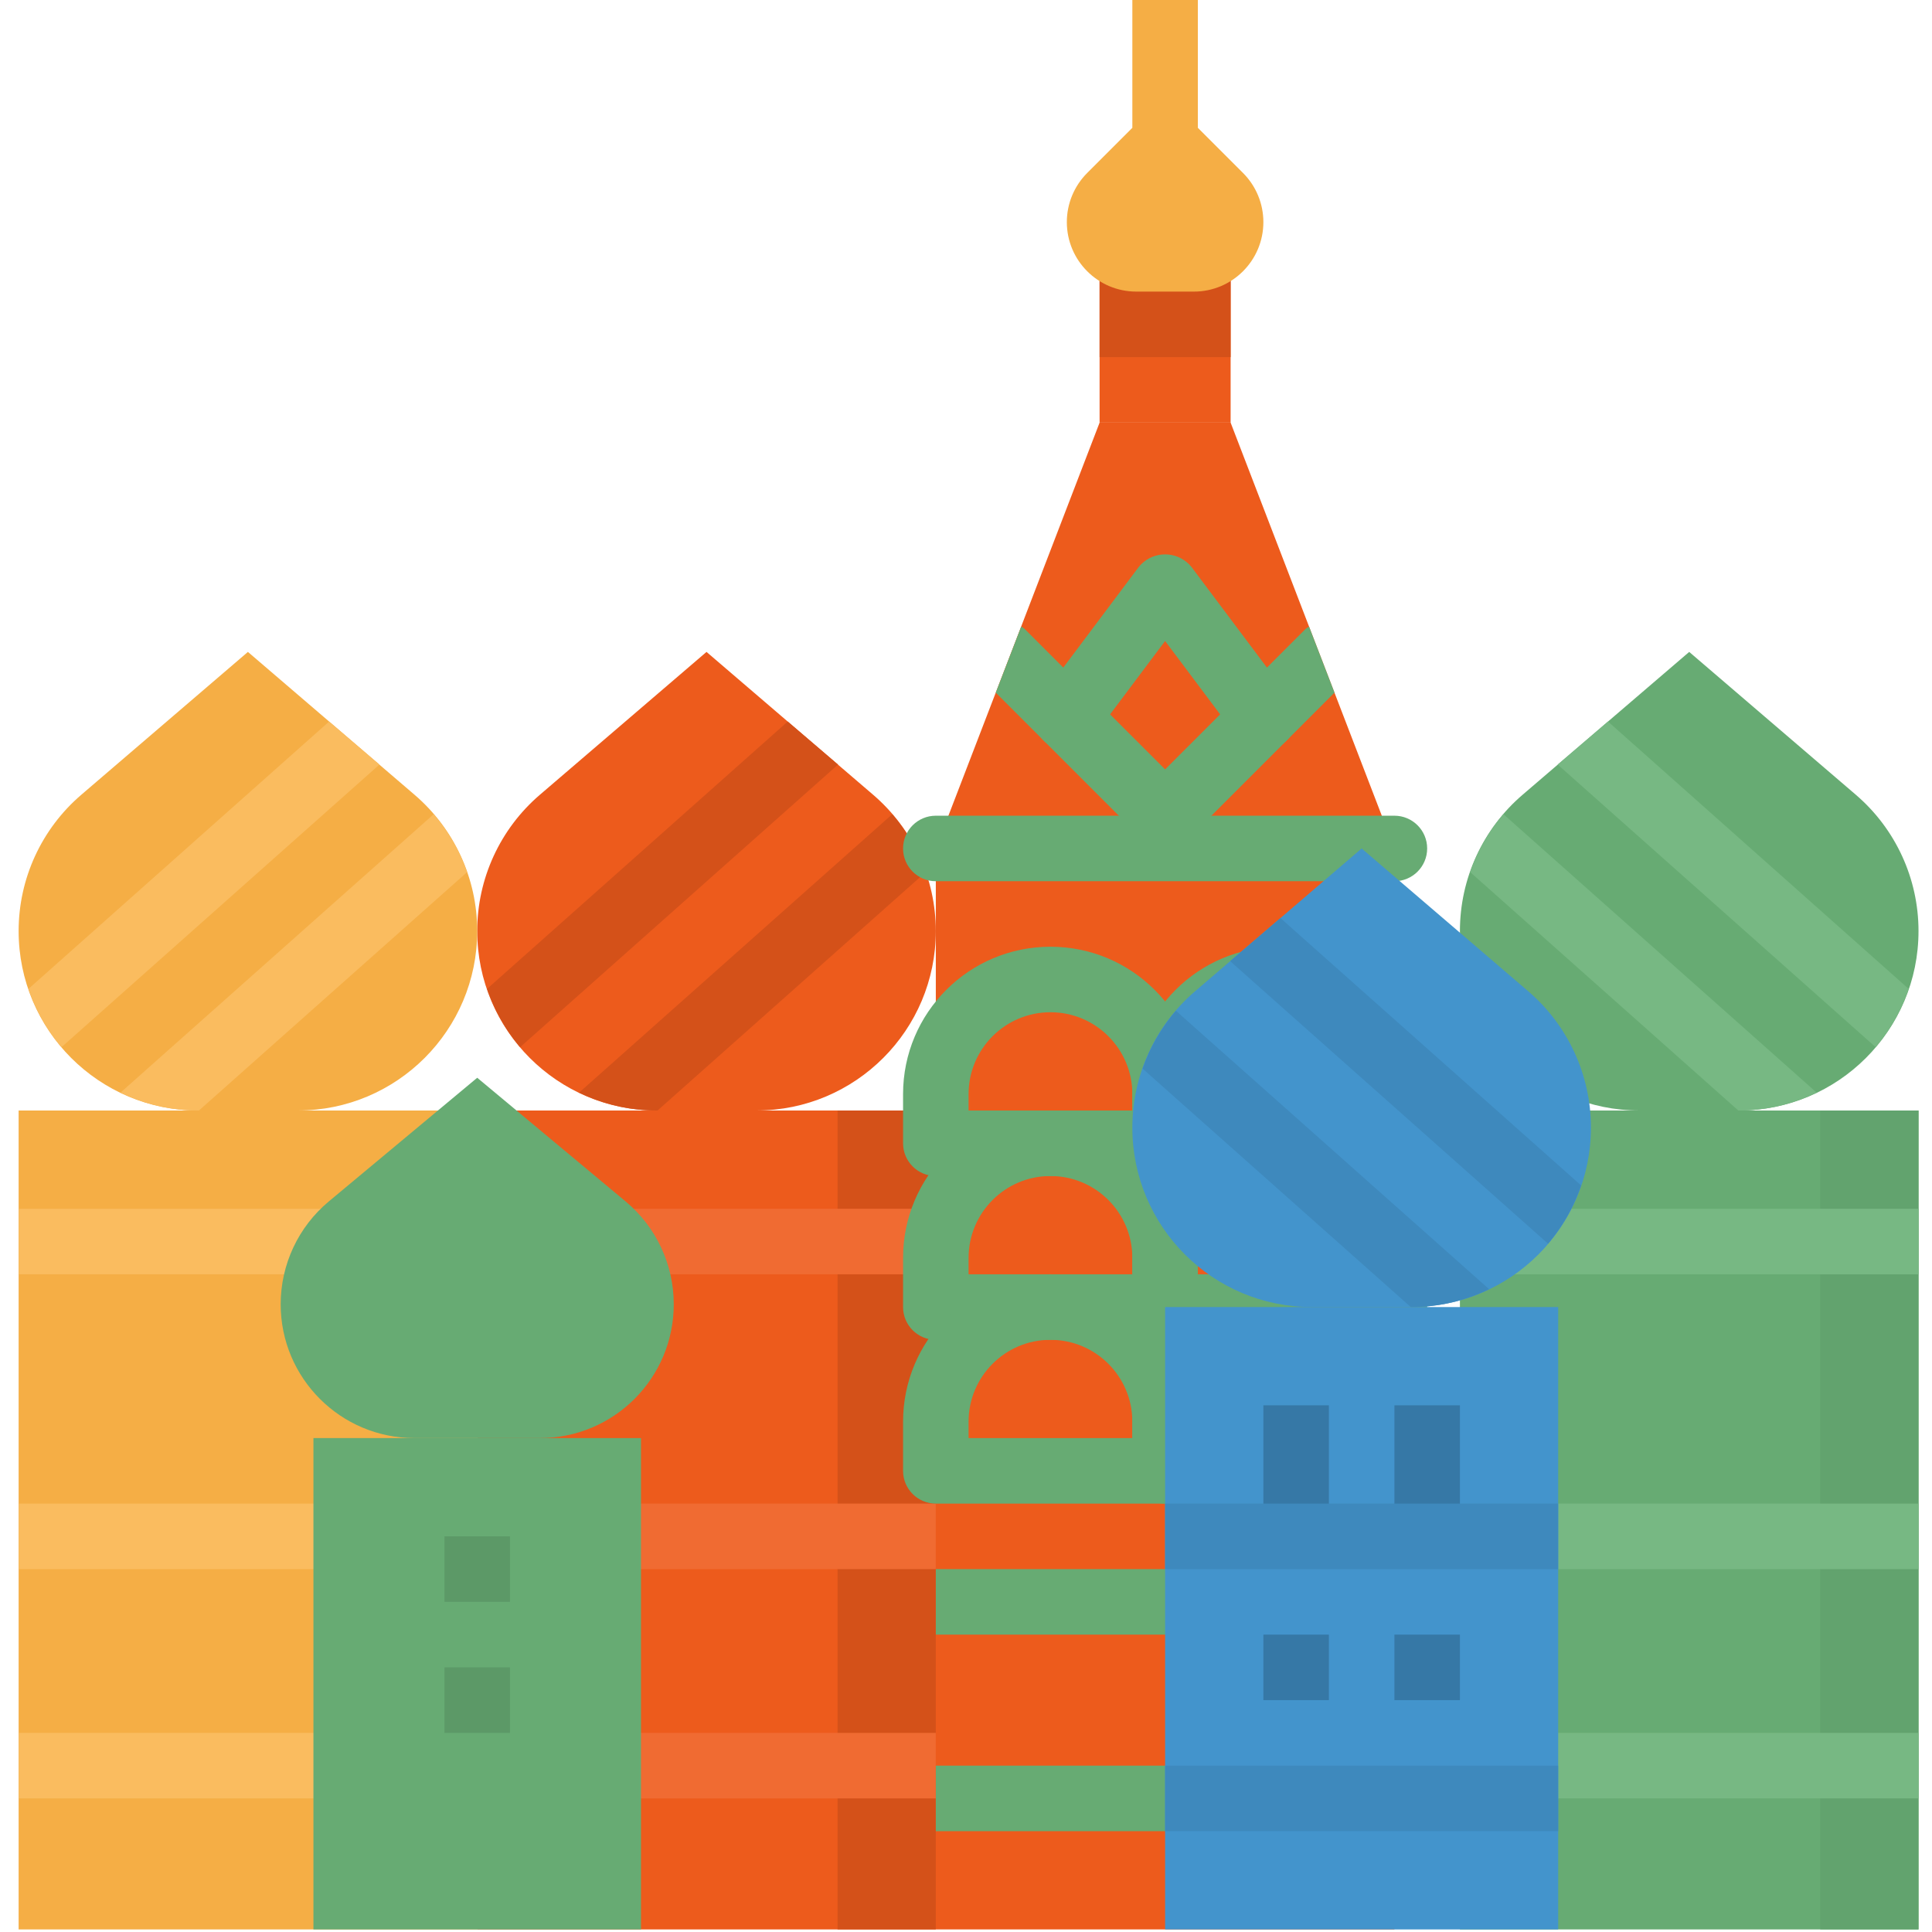 <svg xmlns="http://www.w3.org/2000/svg" height="601pt" version="1.1" viewBox="-5 1 601 601.8" width="601pt">
<g id="surface1">
<path d="M 449.352 346.914 L 592.199 346.914 L 592.199 602 L 449.352 602 Z M 449.352 346.914 " style=" stroke:none;fill-rule:nonzero;fill:rgb(40.392%,67.059%,45.098%);fill-opacity:1;" />
<path d="M 561.59 346.914 L 592.199 346.914 L 592.199 602 L 561.59 602 Z M 561.59 346.914 " style=" stroke:none;fill-rule:nonzero;fill:rgb(38.431%,63.922%,43.137%);fill-opacity:1;" />
<path d="M 449.352 377.527 L 592.199 377.527 L 592.199 397.934 L 449.352 397.934 Z M 449.352 377.527 " style=" stroke:none;fill-rule:nonzero;fill:rgb(46.667%,72.157%,51.373%);fill-opacity:1;" />
<path d="M 449.352 469.355 L 592.199 469.355 L 592.199 489.762 L 449.352 489.762 Z M 449.352 469.355 " style=" stroke:none;fill-rule:nonzero;fill:rgb(46.667%,72.157%,51.373%);fill-opacity:1;" />
<path d="M 449.352 540.781 L 592.199 540.781 L 592.199 561.188 L 449.352 561.188 Z M 449.352 540.781 " style=" stroke:none;fill-rule:nonzero;fill:rgb(46.667%,72.157%,51.373%);fill-opacity:1;" />
<path d="M 505.266 346.914 L 536.285 346.914 C 567.16 346.922 592.191 321.895 592.199 291.02 C 592.199 291.016 592.199 291.008 592.199 291 C 592.195 274.68 585.062 259.176 572.668 248.555 L 520.773 204.066 L 468.879 248.555 C 456.484 259.176 449.352 274.68 449.352 291 C 449.344 321.875 474.371 346.91 505.246 346.914 C 505.25 346.914 505.258 346.914 505.266 346.914 Z M 505.266 346.914 " style=" stroke:none;fill-rule:nonzero;fill:rgb(40.392%,67.059%,45.098%);fill-opacity:1;" />
<path d="M 495.48 225.75 L 589.137 309.031 C 586.879 315.676 583.387 321.832 578.844 327.184 L 479.809 239.156 Z M 495.48 225.75 " style=" stroke:none;fill-rule:nonzero;fill:rgb(46.667%,72.157%,51.373%);fill-opacity:1;" />
<path d="M 462.91 254.617 L 560.477 341.344 C 552.934 345.004 544.664 346.906 536.285 346.914 L 536.078 346.914 L 452.535 272.645 C 454.836 266.039 458.355 259.922 462.91 254.617 Z M 462.91 254.617 " style=" stroke:none;fill-rule:nonzero;fill:rgb(46.667%,72.157%,51.373%);fill-opacity:1;" />
<path d="M 143.25 346.914 L 286.098 346.914 L 286.098 602 L 143.25 602 Z M 143.25 346.914 " style=" stroke:none;fill-rule:nonzero;fill:rgb(92.941%,35.686%,10.98%);fill-opacity:1;" />
<path d="M 255.488 346.914 L 286.098 346.914 L 286.098 602 L 255.488 602 Z M 255.488 346.914 " style=" stroke:none;fill-rule:nonzero;fill:rgb(83.137%,31.765%,9.804%);fill-opacity:1;" />
<path d="M 143.25 377.527 L 286.098 377.527 L 286.098 397.934 L 143.25 397.934 Z M 143.25 377.527 " style=" stroke:none;fill-rule:nonzero;fill:rgb(94.118%,41.961%,19.608%);fill-opacity:1;" />
<path d="M 143.25 469.355 L 286.098 469.355 L 286.098 489.762 L 143.25 489.762 Z M 143.25 469.355 " style=" stroke:none;fill-rule:nonzero;fill:rgb(94.118%,41.961%,19.608%);fill-opacity:1;" />
<path d="M 143.25 540.781 L 286.098 540.781 L 286.098 561.188 L 143.25 561.188 Z M 143.25 540.781 " style=" stroke:none;fill-rule:nonzero;fill:rgb(94.118%,41.961%,19.608%);fill-opacity:1;" />
<path d="M 230.184 346.914 L 199.164 346.914 C 168.289 346.922 143.254 321.895 143.25 291.02 C 143.25 291.016 143.25 291.008 143.25 291 C 143.25 274.68 150.383 259.176 162.777 248.555 L 214.672 204.066 L 266.566 248.555 C 278.961 259.176 286.094 274.68 286.098 291 C 286.102 321.875 261.078 346.91 230.203 346.914 C 230.195 346.914 230.188 346.914 230.184 346.914 Z M 230.184 346.914 " style=" stroke:none;fill-rule:nonzero;fill:rgb(92.941%,35.686%,10.98%);fill-opacity:1;" />
<path d="M 239.969 225.75 L 146.309 309.031 C 148.57 315.676 152.062 321.832 156.605 327.184 L 255.641 239.156 Z M 239.969 225.75 " style=" stroke:none;fill-rule:nonzero;fill:rgb(83.137%,31.765%,9.804%);fill-opacity:1;" />
<path d="M 272.535 254.617 L 174.973 341.344 C 182.512 345.004 190.781 346.906 199.164 346.914 L 199.418 346.914 L 282.965 272.645 C 280.648 266.035 277.113 259.918 272.535 254.617 Z M 272.535 254.617 " style=" stroke:none;fill-rule:nonzero;fill:rgb(83.137%,31.765%,9.804%);fill-opacity:1;" />
<path d="M 0.402 346.914 L 143.25 346.914 L 143.25 602 L 0.402 602 Z M 0.402 346.914 " style=" stroke:none;fill-rule:nonzero;fill:rgb(96.078%,68.235%,27.059%);fill-opacity:1;" />
<path d="M 0.402 377.527 L 143.25 377.527 L 143.25 397.934 L 0.402 397.934 Z M 0.402 377.527 " style=" stroke:none;fill-rule:nonzero;fill:rgb(98.039%,73.725%,37.255%);fill-opacity:1;" />
<path d="M 0.402 469.355 L 143.25 469.355 L 143.25 489.762 L 0.402 489.762 Z M 0.402 469.355 " style=" stroke:none;fill-rule:nonzero;fill:rgb(98.039%,73.725%,37.255%);fill-opacity:1;" />
<path d="M 0.402 540.781 L 143.25 540.781 L 143.25 561.188 L 0.402 561.188 Z M 0.402 540.781 " style=" stroke:none;fill-rule:nonzero;fill:rgb(98.039%,73.725%,37.255%);fill-opacity:1;" />
<path d="M 87.336 346.914 L 56.316 346.914 C 25.441 346.922 0.406 321.895 0.402 291.02 C 0.402 291.016 0.402 291.008 0.402 291 C 0.402 274.68 7.535 259.176 19.93 248.555 L 71.824 204.066 L 123.719 248.555 C 136.113 259.176 143.246 274.68 143.25 291 C 143.254 321.875 118.23 346.91 87.355 346.914 C 87.348 346.914 87.34 346.914 87.336 346.914 Z M 87.336 346.914 " style=" stroke:none;fill-rule:nonzero;fill:rgb(96.078%,68.235%,27.059%);fill-opacity:1;" />
<path d="M 97.121 225.75 L 3.461 309.031 C 5.723 315.676 9.215 321.832 13.758 327.184 L 112.793 239.156 Z M 97.121 225.75 " style=" stroke:none;fill-rule:nonzero;fill:rgb(98.039%,73.725%,37.255%);fill-opacity:1;" />
<path d="M 129.688 254.617 L 32.125 341.344 C 39.664 345.004 47.934 346.906 56.316 346.914 L 56.57 346.914 L 140.117 272.645 C 137.801 266.035 134.266 259.918 129.688 254.617 Z M 129.688 254.617 " style=" stroke:none;fill-rule:nonzero;fill:rgb(98.039%,73.725%,37.255%);fill-opacity:1;" />
<path d="M 428.945 602 L 286.098 602 L 286.098 265.289 L 337.113 132.645 L 377.926 132.645 L 428.945 265.289 Z M 428.945 602 " style=" stroke:none;fill-rule:nonzero;fill:rgb(92.941%,35.686%,10.98%);fill-opacity:1;" />
<path d="M 337.113 81.629 L 377.926 81.629 L 377.926 132.645 L 337.113 132.645 Z M 337.113 81.629 " style=" stroke:none;fill-rule:nonzero;fill:rgb(92.941%,35.686%,10.98%);fill-opacity:1;" />
<path d="M 337.113 81.629 L 377.926 81.629 L 377.926 112.238 L 337.113 112.238 Z M 337.113 81.629 " style=" stroke:none;fill-rule:nonzero;fill:rgb(83.137%,31.765%,9.804%);fill-opacity:1;" />
<path d="M 357.52 367.32 L 286.098 367.32 C 280.461 367.32 275.895 362.754 275.895 357.117 L 275.895 341.812 C 275.895 316.457 296.449 295.898 321.809 295.898 C 347.168 295.898 367.723 316.457 367.723 341.812 L 367.723 357.117 C 367.723 362.754 363.156 367.32 357.52 367.32 Z M 296.301 346.914 L 347.316 346.914 L 347.316 341.812 C 347.316 327.727 335.895 316.305 321.809 316.305 C 307.723 316.305 296.301 327.727 296.301 341.812 Z M 296.301 346.914 " style=" stroke:none;fill-rule:nonzero;fill:rgb(40.392%,67.059%,45.098%);fill-opacity:1;" />
<path d="M 428.945 367.32 L 357.52 367.32 C 351.887 367.32 347.316 362.754 347.316 357.117 L 347.316 341.812 C 347.316 316.457 367.875 295.898 393.23 295.898 C 418.59 295.898 439.148 316.457 439.148 341.812 L 439.148 357.117 C 439.148 362.754 434.578 367.32 428.945 367.32 Z M 367.723 346.914 L 418.742 346.914 L 418.742 341.812 C 418.742 327.727 407.32 316.305 393.23 316.305 C 379.145 316.305 367.723 327.727 367.723 341.812 Z M 367.723 346.914 " style=" stroke:none;fill-rule:nonzero;fill:rgb(40.392%,67.059%,45.098%);fill-opacity:1;" />
<path d="M 357.52 418.34 L 286.098 418.34 C 280.461 418.34 275.895 413.77 275.895 408.137 L 275.895 392.832 C 275.895 367.473 296.449 346.914 321.809 346.914 C 347.168 346.914 367.723 367.473 367.723 392.832 L 367.723 408.137 C 367.723 413.77 363.156 418.34 357.52 418.34 Z M 296.301 397.934 L 347.316 397.934 L 347.316 392.832 C 347.316 378.742 335.895 367.32 321.809 367.32 C 307.723 367.32 296.301 378.742 296.301 392.832 Z M 296.301 397.934 " style=" stroke:none;fill-rule:nonzero;fill:rgb(40.392%,67.059%,45.098%);fill-opacity:1;" />
<path d="M 428.945 418.34 L 357.52 418.34 C 351.887 418.34 347.316 413.77 347.316 408.137 L 347.316 392.832 C 347.316 367.473 367.875 346.914 393.23 346.914 C 418.59 346.914 439.148 367.473 439.148 392.832 L 439.148 408.137 C 439.148 413.77 434.578 418.34 428.945 418.34 Z M 367.723 397.934 L 418.742 397.934 L 418.742 392.832 C 418.742 378.742 407.32 367.32 393.23 367.32 C 379.145 367.32 367.723 378.742 367.723 392.832 Z M 367.723 397.934 " style=" stroke:none;fill-rule:nonzero;fill:rgb(40.392%,67.059%,45.098%);fill-opacity:1;" />
<path d="M 357.52 469.355 L 286.098 469.355 C 280.461 469.355 275.895 464.789 275.895 459.152 L 275.895 443.848 C 275.895 418.488 296.449 397.934 321.809 397.934 C 347.168 397.934 367.723 418.488 367.723 443.848 L 367.723 459.152 C 367.723 464.789 363.156 469.355 357.52 469.355 Z M 296.301 448.949 L 347.316 448.949 L 347.316 443.848 C 347.316 429.762 335.895 418.34 321.809 418.34 C 307.723 418.34 296.301 429.762 296.301 443.848 Z M 296.301 448.949 " style=" stroke:none;fill-rule:nonzero;fill:rgb(40.392%,67.059%,45.098%);fill-opacity:1;" />
<path d="M 428.945 469.355 L 357.52 469.355 C 351.887 469.355 347.316 464.789 347.316 459.152 L 347.316 443.848 C 347.316 418.488 367.875 397.934 393.23 397.934 C 418.59 397.934 439.148 418.488 439.148 443.848 L 439.148 459.152 C 439.148 464.789 434.578 469.355 428.945 469.355 Z M 367.723 448.949 L 418.742 448.949 L 418.742 443.848 C 418.742 429.762 407.32 418.34 393.23 418.34 C 379.145 418.34 367.723 429.762 367.723 443.848 Z M 367.723 448.949 " style=" stroke:none;fill-rule:nonzero;fill:rgb(40.392%,67.059%,45.098%);fill-opacity:1;" />
<path d="M 428.945 275.492 L 286.098 275.492 C 280.461 275.492 275.895 270.922 275.895 265.289 C 275.895 259.652 280.461 255.086 286.098 255.086 L 428.945 255.086 C 434.578 255.086 439.148 259.652 439.148 265.289 C 439.148 270.922 434.578 275.492 428.945 275.492 Z M 428.945 275.492 " style=" stroke:none;fill-rule:nonzero;fill:rgb(40.392%,67.059%,45.098%);fill-opacity:1;" />
<path d="M 388.129 234.68 C 384.918 234.68 381.895 233.164 379.969 230.598 L 357.52 200.668 L 335.074 230.598 C 331.695 235.109 325.301 236.027 320.789 232.648 C 316.277 229.273 315.359 222.879 318.738 218.367 C 318.742 218.363 318.746 218.355 318.75 218.352 L 349.359 177.539 C 353.066 173.031 359.73 172.383 364.238 176.094 C 364.766 176.527 365.25 177.012 365.684 177.539 L 396.293 218.352 C 399.676 222.859 398.762 229.258 394.254 232.637 C 392.484 233.961 390.34 234.68 388.129 234.68 Z M 388.129 234.68 " style=" stroke:none;fill-rule:nonzero;fill:rgb(40.392%,67.059%,45.098%);fill-opacity:1;" />
<path d="M 357.52 265.289 C 360.227 265.289 362.82 264.211 364.734 262.297 L 410.281 216.75 L 402.355 196.172 C 402 196.375 401.66 196.605 401.332 196.852 L 357.52 240.656 L 313.715 196.852 C 313.391 196.602 313.051 196.375 312.695 196.172 L 304.77 216.75 L 350.316 262.297 C 352.227 264.211 354.82 265.285 357.52 265.289 Z M 357.52 265.289 " style=" stroke:none;fill-rule:nonzero;fill:rgb(40.392%,67.059%,45.098%);fill-opacity:1;" />
<path d="M 357.52 30.609 L 333.246 54.883 C 329.188 58.945 326.906 64.449 326.91 70.188 C 326.918 82.141 336.602 91.824 348.551 91.832 L 366.488 91.832 C 378.438 91.824 388.125 82.141 388.129 70.188 C 388.133 64.449 385.855 58.945 381.793 54.883 Z M 357.52 30.609 " style=" stroke:none;fill-rule:nonzero;fill:rgb(96.078%,68.235%,27.059%);fill-opacity:1;" />
<path d="M 347.316 0 L 367.723 0 L 367.723 40.812 L 347.316 40.812 Z M 347.316 0 " style=" stroke:none;fill-rule:nonzero;fill:rgb(96.078%,68.235%,27.059%);fill-opacity:1;" />
<path d="M 286.098 489.762 L 428.945 489.762 L 428.945 510.168 L 286.098 510.168 Z M 286.098 489.762 " style=" stroke:none;fill-rule:nonzero;fill:rgb(40.392%,67.059%,45.098%);fill-opacity:1;" />
<path d="M 286.098 550.984 L 428.945 550.984 L 428.945 571.391 L 286.098 571.391 Z M 286.098 550.984 " style=" stroke:none;fill-rule:nonzero;fill:rgb(40.392%,67.059%,45.098%);fill-opacity:1;" />
<path d="M 162.777 448.949 L 123.719 448.949 C 100.695 448.949 82.027 430.281 82.027 407.258 C 82.031 394.887 87.523 383.152 97.027 375.23 L 143.25 336.711 L 189.469 375.23 C 198.973 383.152 204.469 394.887 204.469 407.258 C 204.469 430.281 185.805 448.949 162.777 448.949 Z M 162.777 448.949 " style=" stroke:none;fill-rule:nonzero;fill:rgb(40.392%,67.059%,45.098%);fill-opacity:1;" />
<path d="M 92.23 448.949 L 194.266 448.949 L 194.266 602 L 92.23 602 Z M 92.23 448.949 " style=" stroke:none;fill-rule:nonzero;fill:rgb(40.392%,67.059%,45.098%);fill-opacity:1;" />
<path d="M 133.047 479.559 L 153.453 479.559 L 153.453 499.965 L 133.047 499.965 Z M 133.047 479.559 " style=" stroke:none;fill-rule:nonzero;fill:rgb(36.078%,60%,40.392%);fill-opacity:1;" />
<path d="M 133.047 520.371 L 153.453 520.371 L 153.453 540.781 L 133.047 540.781 Z M 133.047 520.371 " style=" stroke:none;fill-rule:nonzero;fill:rgb(36.078%,60%,40.392%);fill-opacity:1;" />
<path d="M 357.52 408.137 L 479.961 408.137 L 479.961 602 L 357.52 602 Z M 357.52 408.137 " style=" stroke:none;fill-rule:nonzero;fill:rgb(26.275%,58.039%,80%);fill-opacity:1;" />
<path d="M 388.129 438.746 L 408.539 438.746 L 408.539 479.559 L 388.129 479.559 Z M 388.129 438.746 " style=" stroke:none;fill-rule:nonzero;fill:rgb(21.176%,47.059%,65.098%);fill-opacity:1;" />
<path d="M 428.945 438.746 L 449.352 438.746 L 449.352 479.559 L 428.945 479.559 Z M 428.945 438.746 " style=" stroke:none;fill-rule:nonzero;fill:rgb(21.176%,47.059%,65.098%);fill-opacity:1;" />
<path d="M 388.129 510.168 L 408.539 510.168 L 408.539 530.578 L 388.129 530.578 Z M 388.129 510.168 " style=" stroke:none;fill-rule:nonzero;fill:rgb(21.176%,47.059%,65.098%);fill-opacity:1;" />
<path d="M 428.945 510.168 L 449.352 510.168 L 449.352 530.578 L 428.945 530.578 Z M 428.945 510.168 " style=" stroke:none;fill-rule:nonzero;fill:rgb(21.176%,47.059%,65.098%);fill-opacity:1;" />
<path d="M 357.52 469.355 L 479.961 469.355 L 479.961 489.762 L 357.52 489.762 Z M 357.52 469.355 " style=" stroke:none;fill-rule:nonzero;fill:rgb(24.314%,53.725%,74.118%);fill-opacity:1;" />
<path d="M 357.52 550.984 L 479.961 550.984 L 479.961 571.391 L 357.52 571.391 Z M 357.52 550.984 " style=" stroke:none;fill-rule:nonzero;fill:rgb(24.314%,53.725%,74.118%);fill-opacity:1;" />
<path d="M 403.23 408.137 L 434.25 408.137 C 465.125 408.141 490.16 383.117 490.164 352.242 C 490.164 352.234 490.164 352.227 490.164 352.223 C 490.164 335.898 483.027 320.395 470.637 309.773 L 418.742 265.289 L 366.848 309.773 C 354.453 320.395 347.32 335.898 347.316 352.223 C 347.312 383.098 372.336 408.129 403.211 408.137 C 403.219 408.137 403.223 408.137 403.23 408.137 Z M 403.23 408.137 " style=" stroke:none;fill-rule:nonzero;fill:rgb(26.275%,58.039%,80%);fill-opacity:1;" />
<path d="M 393.445 286.969 L 487.102 370.25 C 484.844 376.895 481.352 383.055 476.809 388.402 L 377.773 300.379 Z M 393.445 286.969 " style=" stroke:none;fill-rule:nonzero;fill:rgb(24.314%,53.725%,74.118%);fill-opacity:1;" />
<path d="M 360.879 315.836 L 458.441 402.566 C 450.902 406.223 442.629 408.129 434.25 408.137 L 434.047 408.137 L 350.5 333.863 C 352.801 327.258 356.32 321.145 360.879 315.836 Z M 360.879 315.836 " style=" stroke:none;fill-rule:nonzero;fill:rgb(24.314%,53.725%,74.118%);fill-opacity:1;" />
</g>
</svg>